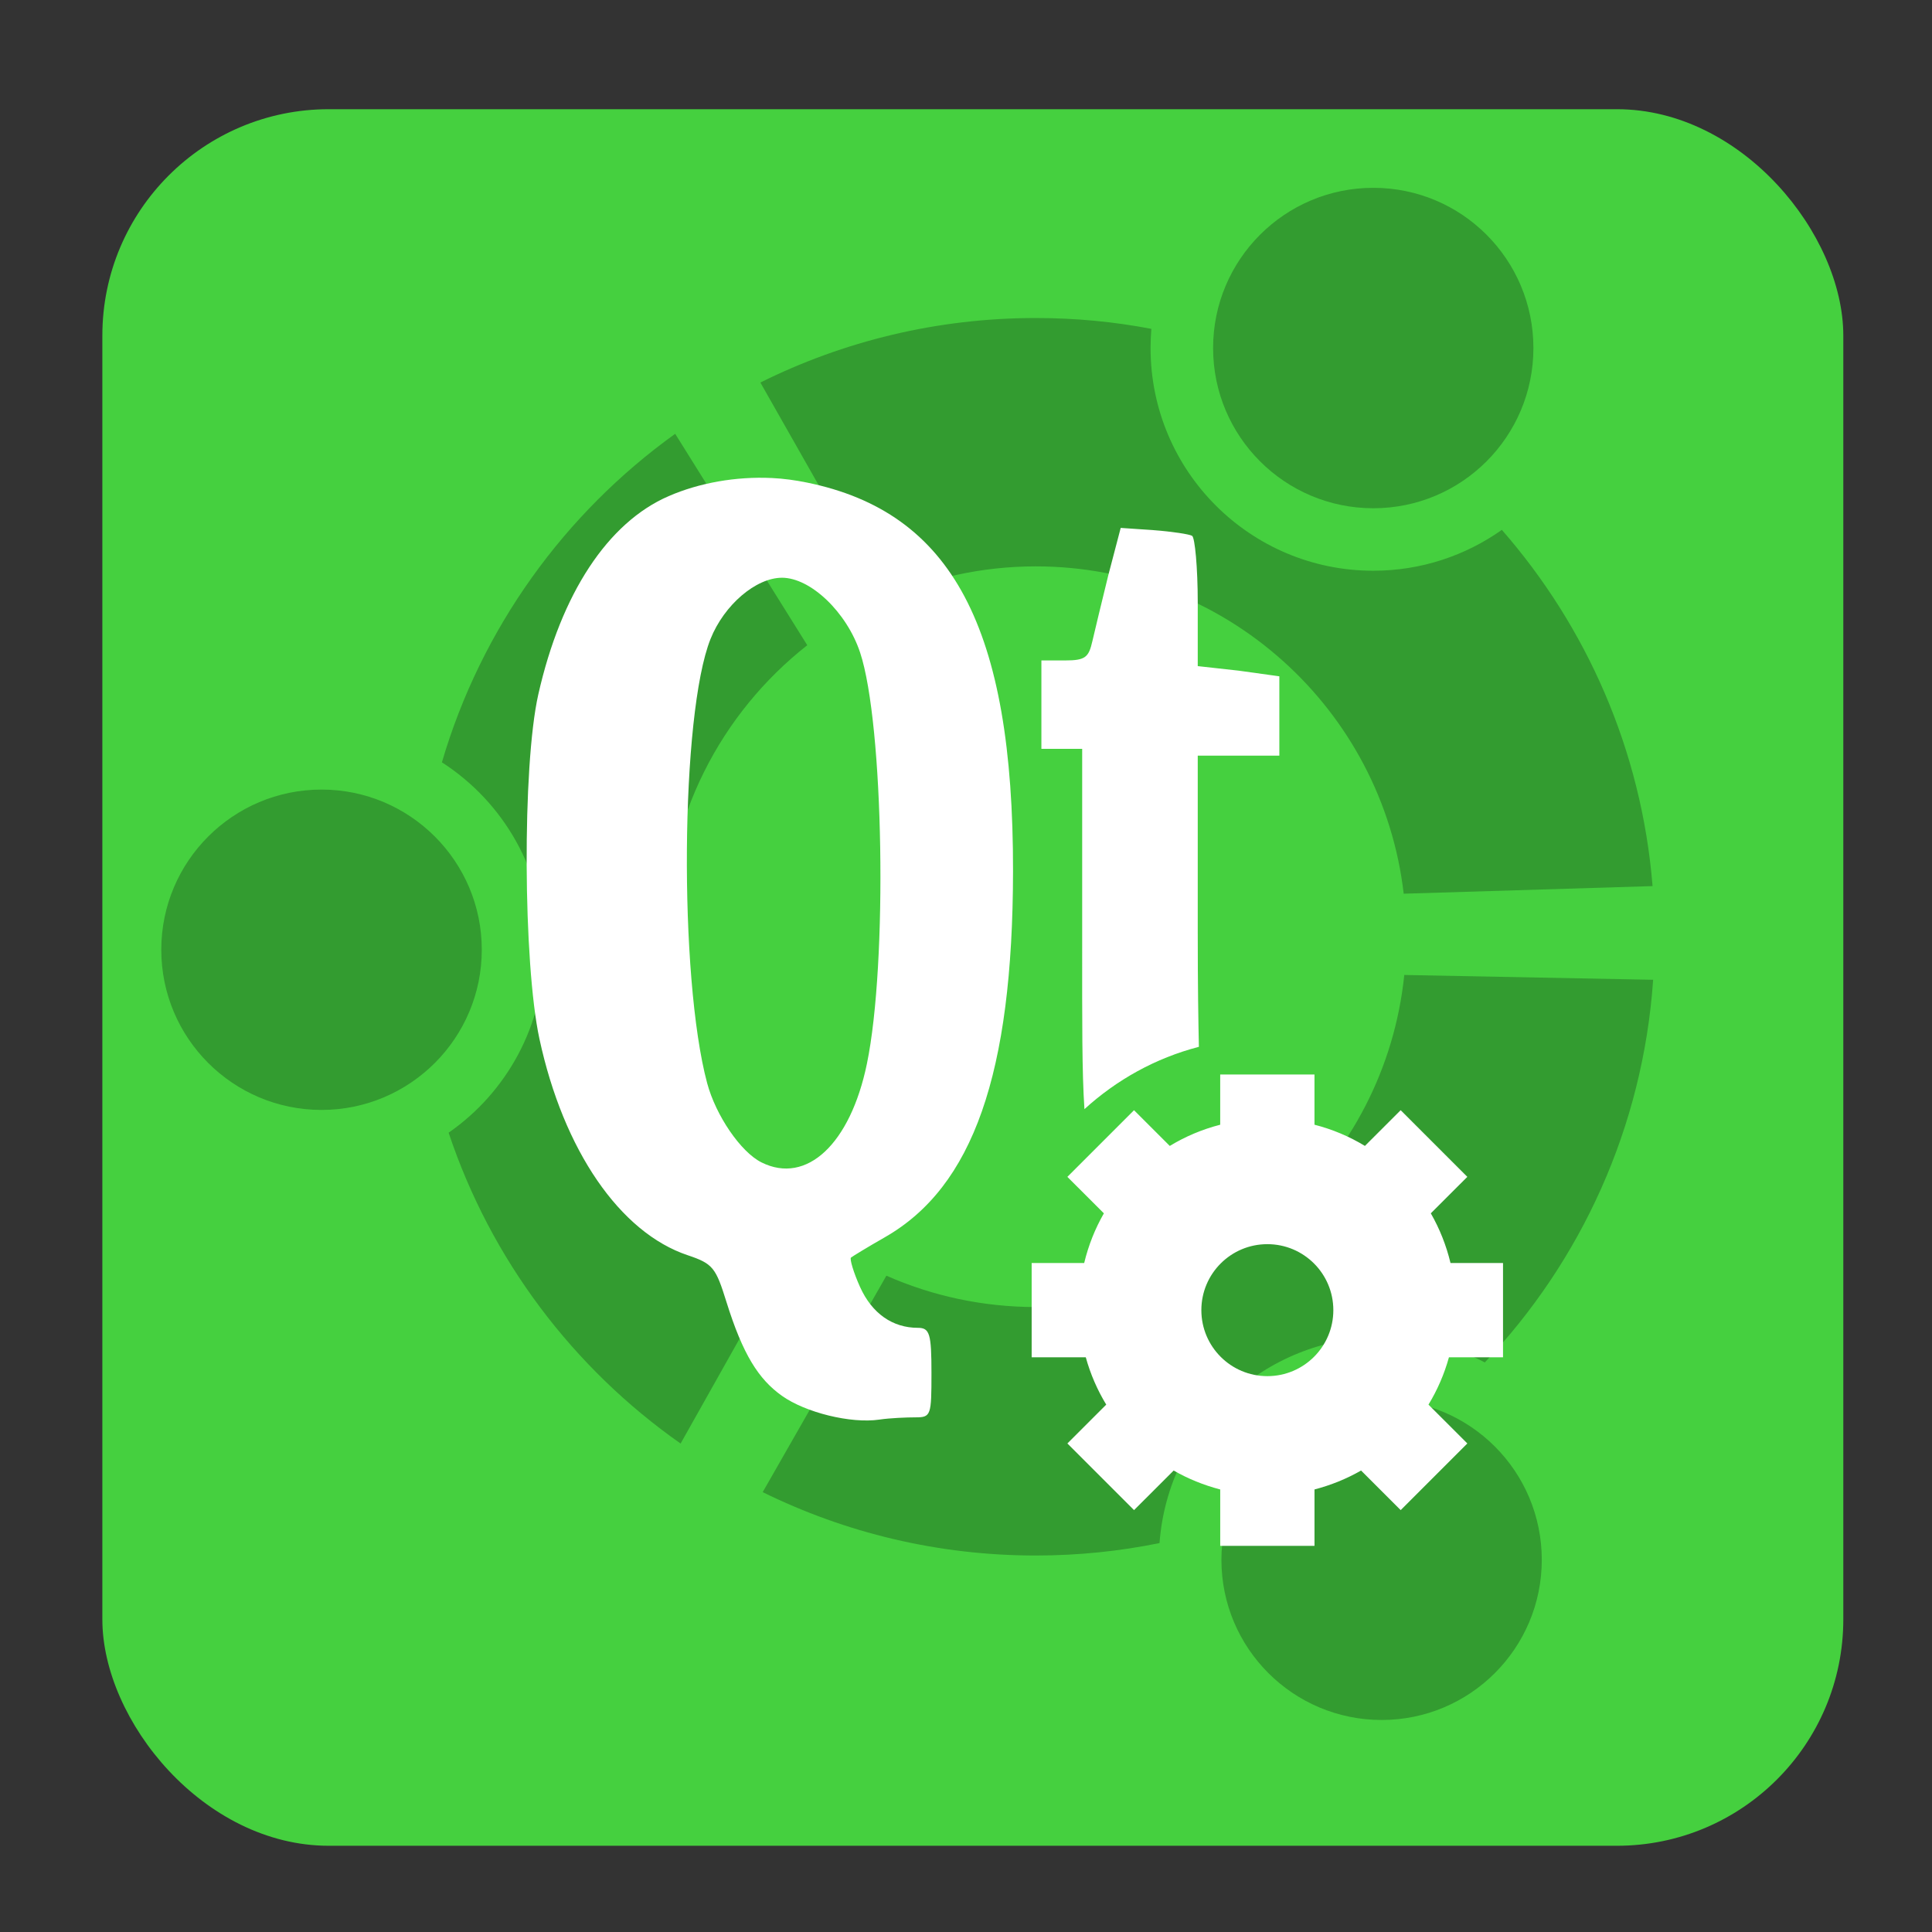 <?xml version="1.0" encoding="UTF-8" standalone="no"?>
<svg
   xmlns:dc="http://purl.org/dc/elements/1.1/"
   xmlns:cc="http://creativecommons.org/ns#"
   xmlns:rdf="http://www.w3.org/1999/02/22-rdf-syntax-ns#"
   xmlns:svg="http://www.w3.org/2000/svg"
   xmlns="http://www.w3.org/2000/svg"
   xmlns:sodipodi="http://sodipodi.sourceforge.net/DTD/sodipodi-0.dtd"
   xmlns:inkscape="http://www.inkscape.org/namespaces/inkscape"
   height="128"
   width="128"
   version="1.1"
   id="svg2"
   inkscape:version="0.92.1 r15371"
   sodipodi:docname="ubuntu-qtcreator.svg">
  <rect width="100%" height="100%" fill="#333333" stroke="none"/>
  <sodipodi:namedview
     pagecolor="#ffffff"
     bordercolor="#666666"
     borderopacity="1"
     objecttolerance="10"
     gridtolerance="10"
     guidetolerance="10"
     inkscape:pageopacity="0"
     inkscape:pageshadow="2"
     inkscape:window-width="1366"
     inkscape:window-height="714"
     id="namedview41"
     showgrid="false"
     inkscape:zoom="1.2291667"
     inkscape:cx="43.679384"
     inkscape:cy="63.044296"
     inkscape:window-x="0"
     inkscape:window-y="0"
     inkscape:window-maximized="1"
     inkscape:current-layer="svg2" />
  <defs
     id="defs4">
    <linearGradient
       id="linearGradient12443"
       y2="3"
       gradientUnits="userSpaceOnUse"
       x2="27.5"
       y1="0.5"
       x1="27.5"
       gradientTransform="matrix(2.402,0,0,2.402,6.328,6.94)">
      <stop
         stop-color="#fff"
         offset="0"
         id="stop7" />
      <stop
         stop-color="#fff"
         stop-opacity="0"
         offset="1"
         id="stop9" />
    </linearGradient>
    <filter
       id="filter4549"
       height="1.459"
       width="1.503"
       y="-0.23"
       x="-0.251"
       color-interpolation-filters="sRGB">
      <feGaussianBlur
         stdDeviation="2.819"
         id="feGaussianBlur12" />
    </filter>
    <clipPath
       id="clipPath4571"
       clipPathUnits="userSpaceOnUse">
      <path
         d="m 16.562,9.281 c -0.741,0.048 -1.494,0.225 -2.125,0.5 -1.676,0.727 -2.965,2.682 -3.593,5.469 -0.447,1.982 -0.419,7.407 0.031,9.5 0.446,2.072 1.322,3.791 2.406,4.875 l 0.407,0.375 2.531,2.531 c 0.3,0.833 0.621,1.371 1,1.75 l 0.343,0.313 13.407,13.406 h 15.031 c 1.108,0 2,-0.892 2,-2 v -16.031 l -19.094,-19.063 -0.031,-0.031 c -0.078,-0.045 -0.553,-0.117 -1.063,-0.156 l -0.906,-0.062 -0.344,1.312 c -0.178,0.724 -0.372,1.528 -0.438,1.812 -0.101,0.443 -0.19,0.531 -0.75,0.531 H 24.781 l -3.25,-3.25 c -0.843,-0.845 -1.941,-1.384 -3.28,-1.657 -0.315,-0.064 -0.64,-0.109 -0.969,-0.125 -0.247,-0.012 -0.472,-0.016 -0.719,0 z"
         id="path15"
         inkscape:connector-curvature="0"
         style="opacity:0.36;fill:#364e59" />
    </clipPath>
  </defs>
  <g
     id="g874">
    <rect
       ry="15.001"
       y="7.235"
       x="6.781"
       height="115.052"
       width="115.343"
       id="rect2999"
       style="fill:#45d03f;fill-opacity:1;fill-rule:evenodd;stroke:none" />
    <g
       style="fill:#339c30;fill-opacity:1"
       id="g4284"
       transform="matrix(0.633,0,0,-0.633,-58.469,193.338)">
      <g
         style="fill:#339c30;fill-opacity:1"
         transform="matrix(0.325,0,0,-0.325,107.14,285.773)"
         id="g4-3">
        <g
           style="fill:#339c30;fill-opacity:1"
           id="g6">
          <path
             style="fill:#339c30;fill-opacity:1"
             inkscape:connector-curvature="0"
             d="m 168.839,241.198 c 0,-38.117 17.894,-72.05 45.685,-93.896 L 171.988,79.22 c -35.648,25.603 -62.472,62.66 -75.127,105.796 19.811,12.751 32.949,35.031 32.949,60.353 0,24.424 -12.143,45.957 -30.783,58.918 13.606,40.86 40.12,75.838 74.706,100.113 l 39.559,-70.358 c -27.105,-21.838 -44.453,-55.318 -44.453,-92.844 z"
             id="path8-6" />
        </g>
      </g>
      <g
         style="fill:#339c30;fill-opacity:1"
         transform="matrix(0.325,0,0,-0.325,107.14,285.773)"
         id="g10-7">
        <path
           style="fill:#339c30;fill-opacity:1"
           inkscape:connector-curvature="0"
           d="m 109.704,245.368 c 0,28.484 -23.132,51.592 -51.609,51.592 -28.491,0 -51.606,-23.107 -51.606,-51.592 0,-28.47 23.115,-51.577 51.606,-51.577 28.477,0 51.609,23.107 51.609,51.577 z"
           id="path12-5" />
      </g>
      <g
         style="fill:#339c30;fill-opacity:1"
         transform="matrix(0.325,0,0,-0.325,107.14,285.773)"
         id="g14">
        <g
           style="fill:#339c30;fill-opacity:1"
           id="g16">
          <path
             style="fill:#339c30;fill-opacity:1"
             inkscape:connector-curvature="0"
             d="m 399.494,370.126 c 12.002,0 23.301,2.936 33.23,8.149 30.924,-32.591 50.906,-75.595 54.211,-123.228 l -80.148,-1.551 c -6.171,60.111 -56.954,106.941 -118.677,106.941 -17.084,0 -33.388,-3.594 -48.101,-10.093 l -39.841,69.704 c 26.56,13.069 56.376,20.411 87.941,20.411 13.622,0 26.981,-1.379 39.854,-4.006 2.746,-37.072 33.717,-66.327 71.531,-66.327 z"
             id="path18-35" />
        </g>
      </g>
      <g
         style="fill:#339c30;fill-opacity:1"
         transform="matrix(0.325,0,0,-0.325,107.14,285.773)"
         id="g20">
        <path
           style="fill:#339c30;fill-opacity:1"
           inkscape:connector-curvature="0"
           d="m 451.071,441.847 c 0,28.478 -23.084,51.576 -51.577,51.576 -28.493,0 -51.594,-23.098 -51.594,-51.576 0,-28.5 23.101,-51.592 51.594,-51.592 28.493,0 51.577,23.092 51.577,51.592 z"
           id="path22-6" />
      </g>
      <g
         style="fill:#339c30;fill-opacity:1"
         transform="matrix(0.325,0,0,-0.325,107.14,285.773)"
         id="g24">
        <g
           style="fill:#339c30;fill-opacity:1"
           id="g26">
          <path
             style="fill:#339c30;fill-opacity:1"
             inkscape:connector-curvature="0"
             d="m 438.211,110.152 c -11.677,8.269 -25.968,13.163 -41.399,13.163 -39.637,0 -71.73,-32.102 -71.73,-71.715 0,-2.104 0.094,-4.139 0.25,-6.181 -12.05,-2.307 -24.503,-3.491 -37.222,-3.491 -31.859,0 -61.988,7.498 -88.689,20.777 l 39.607,69.75 c 14.979,-6.748 31.593,-10.544 49.082,-10.544 61.177,0 111.601,46.074 118.491,105.414 l 80.147,-2.447 C 483.209,181.12 465.487,141.372 438.211,110.152 Z"
             id="path28-2" />
        </g>
      </g>
      <g
         style="fill:#339c30;fill-opacity:1"
         transform="matrix(0.325,0,0,-0.325,107.14,285.773)"
         id="g30">
        <path
           style="fill:#339c30;fill-opacity:1"
           inkscape:connector-curvature="0"
           d="m 448.374,51.601 c 0,28.492 -23.038,51.592 -51.561,51.592 -28.491,0 -51.592,-23.1 -51.592,-51.592 C 345.22,23.107 368.321,0 396.812,0 c 28.523,0 51.562,23.107 51.562,51.601 z"
           id="path32" />
      </g>
    </g>
    <path
       d="m 51.129,31.67 c -2.371,-0.113 -4.81,0.322 -6.831,1.201 -4.026,1.747 -7.123,6.444 -8.634,13.136 -1.073,4.761 -1.007,17.794 0.075,22.821 1.589,7.375 5.332,12.837 9.834,14.338 1.667,0.557 1.852,0.832 2.552,3.078 1.09,3.493 2.126,5.126 3.678,6.231 1.552,1.106 4.565,1.856 6.456,1.577 0.716,-0.106 1.812,-0.149 2.402,-0.149 1.02,0 1.051,-0.135 1.051,-2.928 0,-2.612 -0.116,-3.003 -0.901,-3.003 -1.674,0 -3.037,-0.948 -3.829,-2.703 -0.437,-0.968 -0.701,-1.874 -0.601,-1.952 0.101,-0.079 1.078,-0.682 2.252,-1.351 5.831,-3.338 8.466,-10.832 8.483,-24.248 0.022,-16.137 -4.029,-23.785 -13.663,-25.749 -0.757,-0.154 -1.537,-0.263 -2.327,-0.3 z m 23.121,3.303 -0.826,3.153 c -0.427,1.739 -0.895,3.671 -1.051,4.354 -0.244,1.063 -0.456,1.276 -1.802,1.276 h -1.576 v 2.928 2.928 h 1.351 1.351 v 13.137 c 0,4.909 -0.017,8.26 0.15,10.735 2.128,-1.94 4.709,-3.384 7.582,-4.129 -0.037,-1.761 -0.075,-3.963 -0.075,-7.582 V 50.062 h 2.703 2.703 v -2.628 -2.627 l -2.703,-0.375 -2.703,-0.3 v -4.204 c 0,-2.334 -0.189,-4.316 -0.375,-4.429 -0.187,-0.108 -1.329,-0.282 -2.552,-0.375 l -2.177,-0.149 z m -22.446,3.303 c 1.899,0 4.293,2.283 5.18,4.955 1.569,4.724 1.83,20.585 0.45,27.251 -1.097,5.3 -3.989,8.023 -6.981,6.531 -1.378,-0.687 -3.027,-3.105 -3.603,-5.255 -1.883,-7.033 -1.767,-24.447 0.225,-29.427 0.904,-2.26 3.013,-4.054 4.73,-4.054 z m 32.161,52.897 c -2.415,0 -4.372,-1.955 -4.372,-4.372 0,-2.417 1.957,-4.372 4.372,-4.372 2.416,0 4.372,1.955 4.372,4.372 0,2.417 -1.956,4.372 -4.372,4.372 z m 15.614,-1.249 v -6.246 h -3.479 c -0.28,-1.168 -0.721,-2.273 -1.305,-3.292 l 2.419,-2.417 -4.416,-4.416 -2.369,2.367 c -1.027,-0.625 -2.148,-1.099 -3.341,-1.405 V 71.187 h -6.246 v 3.329 c -1.193,0.306 -2.314,0.781 -3.341,1.405 l -2.369,-2.367 -4.416,4.416 2.419,2.417 c -0.584,1.018 -1.025,2.124 -1.305,3.292 h -3.48 v 6.246 h 3.586 c 0.309,1.118 0.767,2.167 1.355,3.135 l -2.574,2.573 4.416,4.416 2.625,-2.623 c 0.956,0.55 1.991,0.968 3.085,1.255 v 3.735 h 6.246 v -3.735 c 1.094,-0.287 2.129,-0.706 3.085,-1.255 l 2.625,2.623 4.416,-4.416 -2.574,-2.573 c 0.588,-0.968 1.046,-2.017 1.355,-3.135 h 3.585"
       id="path37"
       inkscape:connector-curvature="0"
       style="fill:#ffffff" />
  </g>
</svg>
